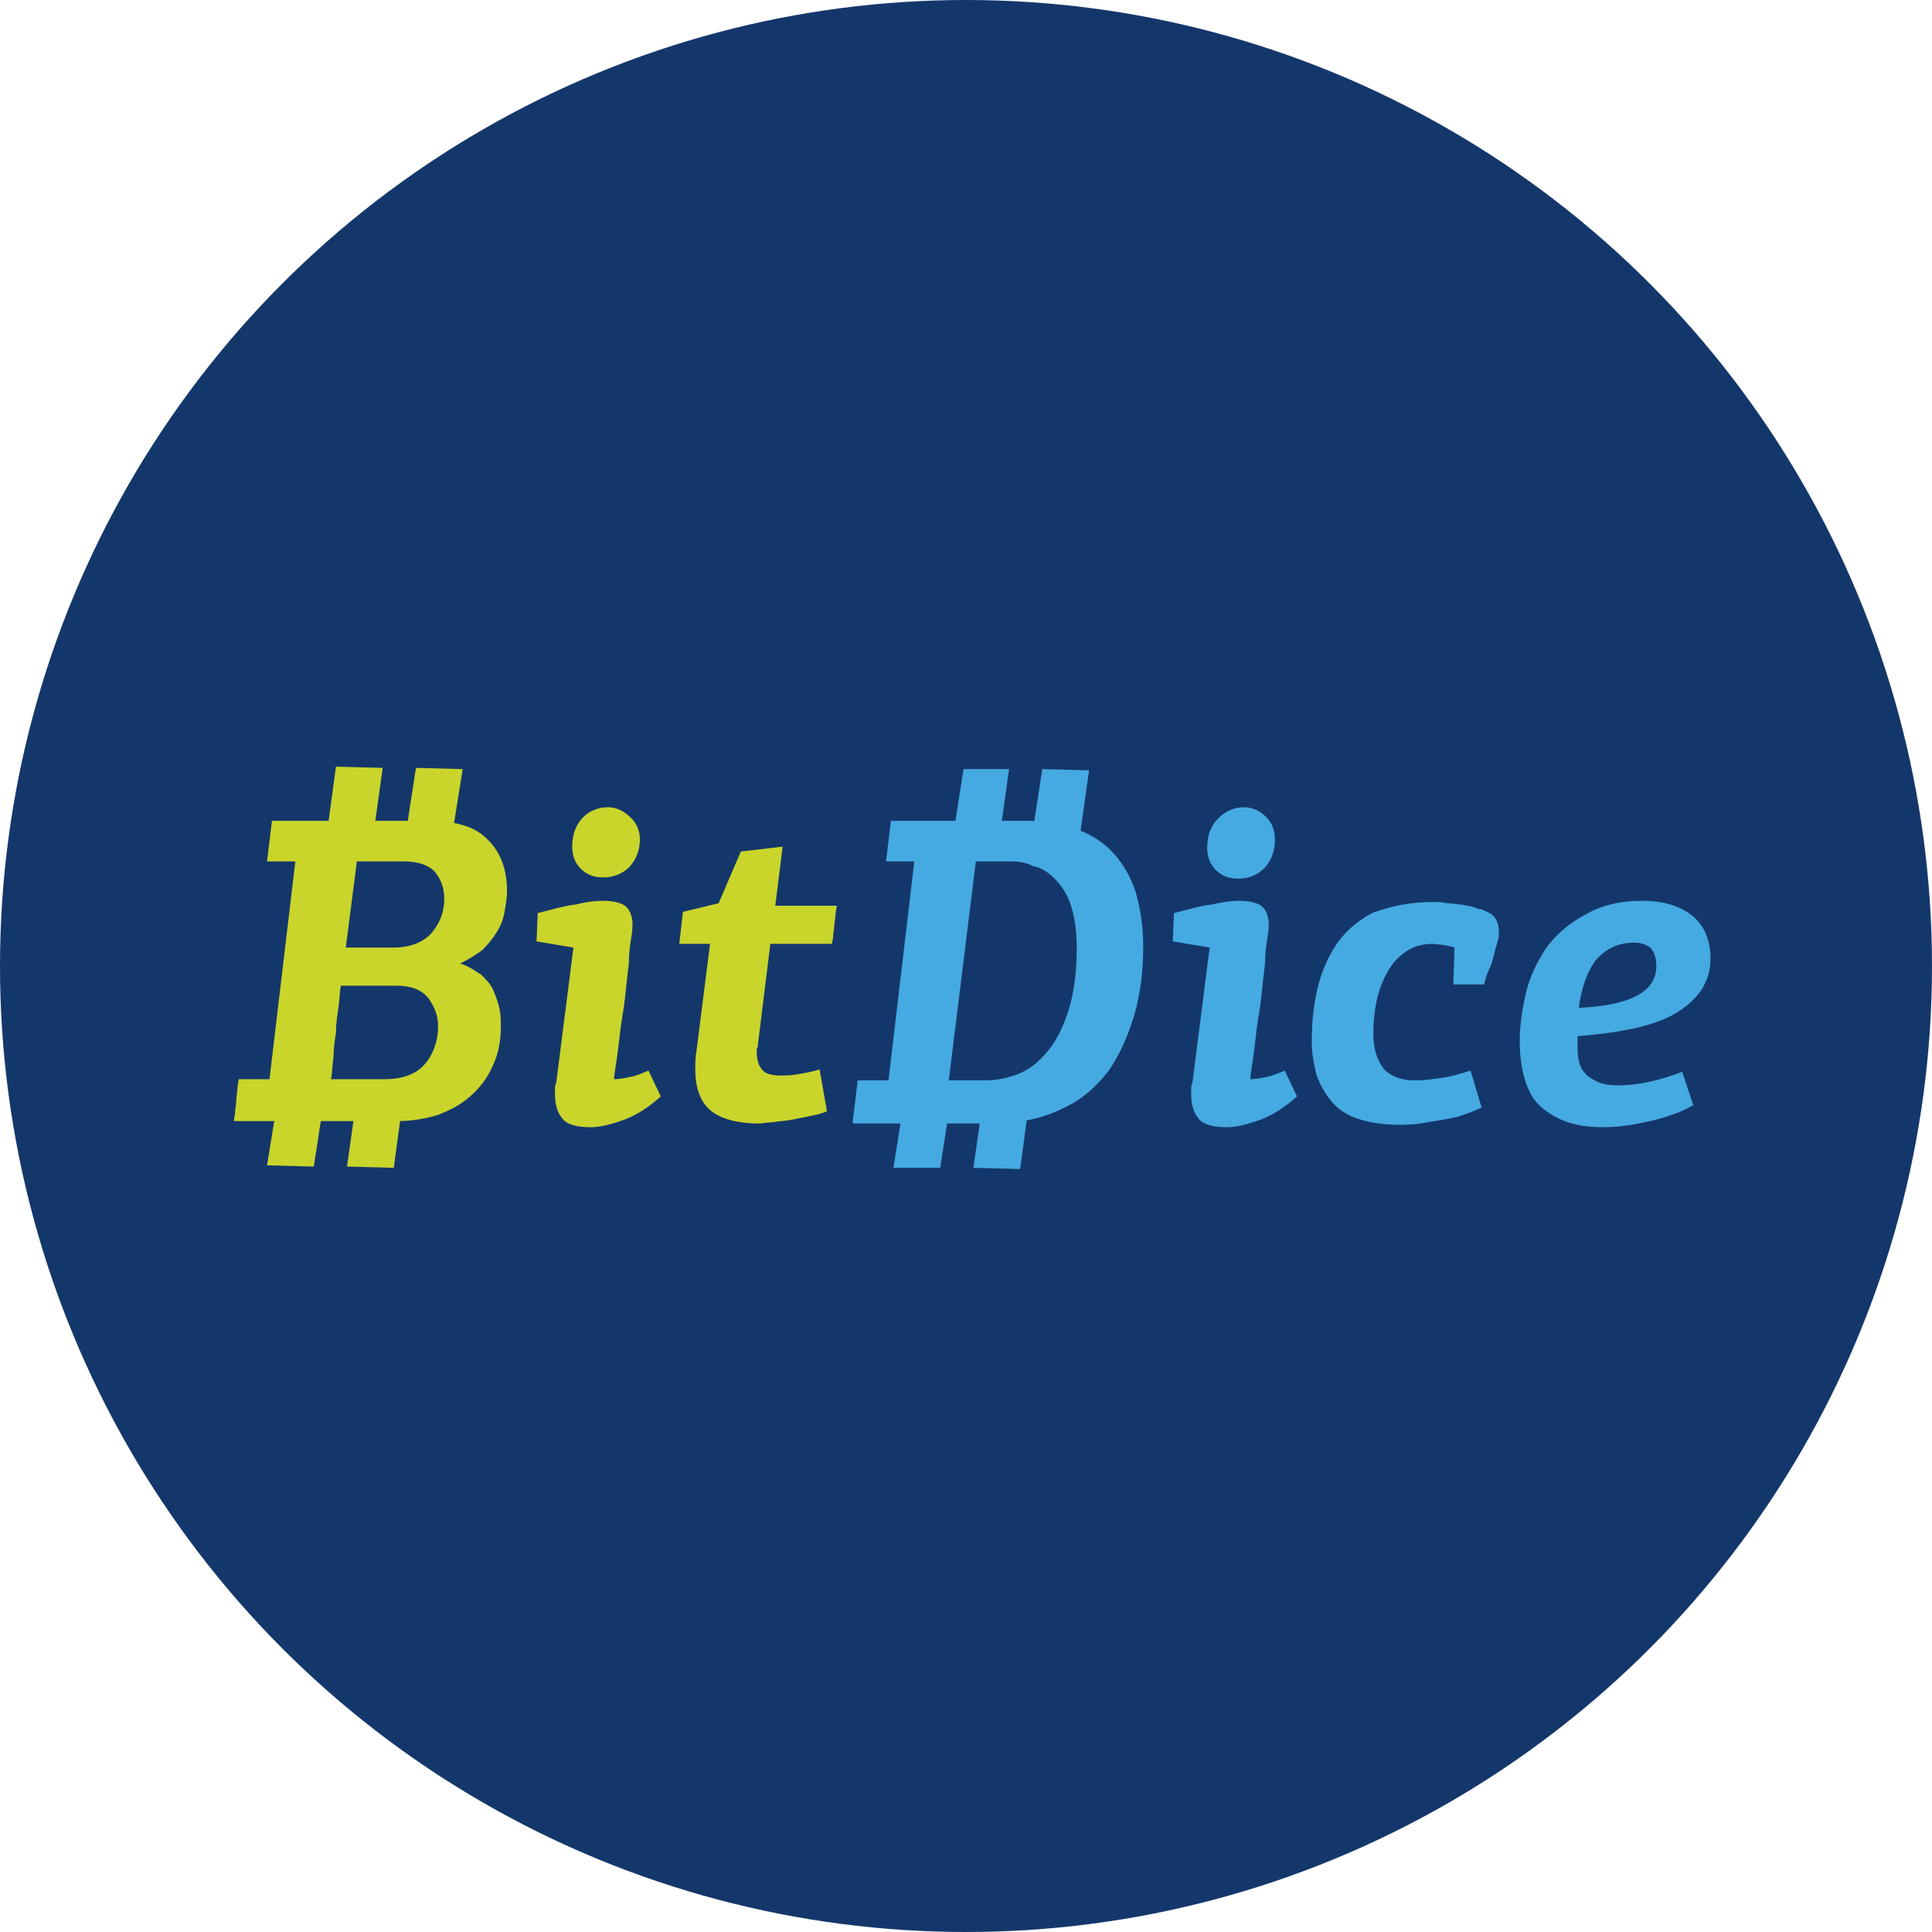 <svg viewBox="0 0 2000 2000" xmlns="http://www.w3.org/2000/svg">
  <g fill="none" fill-rule="evenodd">
    <circle fill="#14376B" cx="1000" cy="1000" r="1000"/>
    <g fill-rule="nonzero">
      <path d="M476.433 997.452c8.917 2.548 15.287 7.643 21.656 11.465 5.096 5.096 10.191 10.191 12.739 16.561 2.548 6.369 5.096 12.739 6.369 19.108 1.274 6.369 1.274 12.739 1.274 17.834 0 15.287-2.548 29.299-8.917 42.038-5.096 11.465-12.739 21.656-22.93 30.573-10.191 8.917-20.382 14.013-33.121 19.108-12.739 3.822-26.752 6.369-40.764 6.369H242.038c0-2.548 1.274-5.096 1.274-8.917 0-3.822 1.274-7.643 1.274-12.739 0-3.822 1.274-8.917 1.274-12.739 0-3.822 1.274-6.369 1.274-8.917h31.847l26.752-225.478h-29.299l5.096-42.038h161.783c29.299 0 49.682 6.369 62.42 20.382 12.739 12.739 19.108 30.573 19.108 52.229 0 7.643-1.274 14.013-2.548 21.656-1.274 7.643-3.822 14.013-7.643 20.382-3.822 6.369-8.917 12.739-15.287 19.108-5.096 3.822-12.739 8.917-22.93 14.013zm-123.567 22.93c-1.274 6.369-1.274 14.013-2.548 22.93-1.274 8.917-2.548 16.561-2.548 25.478-1.274 8.917-2.548 17.834-2.548 25.478-1.274 8.917-1.274 16.561-2.548 22.93h54.777c19.108 0 33.121-5.096 42.038-15.287 8.917-10.191 14.013-24.204 14.013-39.49 0-11.465-3.822-20.382-10.191-29.299-7.643-8.917-17.834-12.739-33.121-12.739h-57.325zm16.561-128.662l-11.465 89.172h49.682c16.561 0 29.299-5.096 38.217-14.013 8.917-10.191 14.013-21.656 14.013-36.943 0-11.465-3.822-20.382-10.191-28.025-6.369-6.369-16.561-10.191-31.847-10.191h-48.408zM624.204 932.484c11.465 0 20.382 2.548 24.204 6.369 3.822 3.822 6.369 10.191 6.369 17.834 0 1.274 0 6.369-1.274 14.013-1.274 7.643-2.548 16.561-2.548 26.752-1.274 10.191-2.548 21.656-3.822 34.395-1.274 12.739-3.822 24.204-5.096 35.669-1.274 11.465-2.548 21.656-3.822 30.573-1.274 8.917-2.548 15.287-2.548 19.108 5.096 0 11.465-1.274 17.834-2.548 6.369-1.274 11.465-3.822 17.834-6.369l12.739 26.752c-11.465 10.191-24.204 19.108-38.217 24.204-14.013 5.096-25.478 7.643-34.395 7.643-14.013 0-24.204-2.548-29.299-8.917-5.096-6.369-7.643-14.013-7.643-25.478v-5.096c0-2.548 0-3.822 1.274-6.369l17.834-140.127-38.217-6.369 1.274-29.299c15.287-3.822 28.025-7.643 39.49-8.917 10.191-2.548 19.108-3.822 28.025-3.822zm5.096-96.815c8.917 0 16.561 3.822 22.93 10.191 6.369 5.096 10.191 14.013 10.191 22.93 0 11.465-3.822 20.382-10.191 28.025-7.643 7.643-16.561 11.465-28.025 11.465-8.917 0-16.561-2.548-22.93-8.917-6.369-6.369-8.917-14.013-8.917-22.93 0-12.739 3.822-22.93 11.465-30.573 6.369-6.369 15.287-10.191 25.478-10.191zM810.191 876.433l-7.643 61.146h63.694c0 2.548-1.274 5.096-1.274 8.917s-1.274 7.643-1.274 11.465c0 3.822-1.274 7.643-1.274 11.465 0 3.822-1.274 6.369-1.274 7.643H797.452l-12.739 103.185c0 1.274 0 3.822-1.274 5.096v5.096c0 7.643 2.548 14.013 6.369 17.834 3.822 3.822 10.191 5.096 19.108 5.096 3.822 0 8.917 0 16.561-1.274 7.643-1.274 15.287-2.548 22.93-5.096l7.643 43.312c-5.096 2.548-11.465 3.822-17.834 5.096l-19.108 3.822c-6.369 1.274-12.739 1.274-19.108 2.548-6.369 0-10.191 1.274-14.013 1.274-22.93 0-40.764-5.096-50.955-14.013-10.191-8.917-15.287-22.93-15.287-42.038 0-6.369 0-12.739 1.274-19.108l14.013-110.828h-31.847l3.822-33.121 36.943-8.917 22.93-53.503 43.312-5.096z" fill="#C9D52B"/>
      <path d="M882.803 1160.51l5.096-42.038h31.847l26.752-226.752h-29.299l5.096-42.038h137.58c22.93 0 43.312 3.822 58.599 10.191 15.287 6.369 28.025 15.287 38.217 28.025 8.917 11.465 16.561 25.478 20.382 40.764 3.822 15.287 6.369 31.847 6.369 50.955 0 24.204-2.548 47.134-8.917 70.064-6.369 21.656-15.287 42.038-26.752 58.599-12.739 16.561-28.025 30.573-48.408 39.49-20.382 10.191-44.586 15.287-72.611 15.287H882.803v-2.548zm127.389-268.79l-28.025 226.752h36.943c8.917 0 19.108-1.274 30.573-5.096 11.465-3.822 21.656-10.191 30.573-20.382 10.191-10.191 17.834-24.204 24.204-42.038 6.369-17.834 10.191-40.764 10.191-70.064 0-17.834-2.548-33.121-6.369-44.586-3.822-11.465-10.191-20.382-16.561-26.752-6.369-6.369-14.013-11.465-21.656-12.739-7.643-3.822-15.287-5.096-22.93-5.096h-36.943zM1282.803 932.484c11.465 0 20.382 2.548 24.204 6.369 3.822 3.822 6.369 10.191 6.369 17.834 0 1.274 0 6.369-1.274 14.013-1.274 7.643-2.548 16.561-2.548 26.752-1.274 10.191-2.548 21.656-3.822 34.395-1.274 12.739-3.822 24.204-5.096 35.669-1.274 11.465-2.548 21.656-3.822 30.573-1.274 8.917-2.548 15.287-2.548 19.108 5.096 0 11.465-1.274 17.834-2.548 6.369-1.274 11.465-3.822 17.834-6.369l12.739 26.752c-11.465 10.191-24.204 19.108-38.217 24.204-14.013 5.096-25.478 7.643-34.395 7.643-14.013 0-24.204-2.548-29.299-8.917-5.096-6.369-7.643-14.013-7.643-25.478v-5.096c0-2.548 0-3.822 1.274-6.369l17.834-140.127-38.217-6.369 1.274-29.299c15.287-3.822 28.025-7.643 39.49-8.917 10.191-2.548 20.382-3.822 28.025-3.822zm5.096-96.815c8.917 0 16.561 3.822 22.93 10.191 6.369 6.369 8.917 14.013 8.917 24.204 0 11.465-3.822 20.382-10.191 28.025-7.643 7.643-16.561 11.465-28.025 11.465-8.917 0-16.561-2.548-22.93-8.917-6.369-6.369-8.917-14.013-8.917-22.93 0-12.739 3.822-22.93 11.465-30.573 7.643-7.643 16.561-11.465 26.752-11.465zM1484.076 933.758c5.096 0 8.917 0 14.013 1.274 5.096 0 10.191 1.274 14.013 1.274 5.096 1.274 8.917 1.274 12.739 2.548 3.822 1.274 6.369 2.548 8.917 2.548 6.369 2.548 11.465 5.096 14.013 8.917s3.822 8.917 3.822 14.013c0 2.548 0 6.369-1.274 10.191-1.274 3.822-2.548 8.917-3.822 14.013-1.274 5.096-2.548 10.191-5.096 15.287-2.548 5.096-3.822 10.191-5.096 15.287h-31.847l1.274-38.217c-2.548-1.274-6.369-1.274-10.191-2.548-3.822 0-7.643-1.274-12.739-1.274-10.191 0-19.108 2.548-26.752 7.643-7.643 5.096-14.013 11.465-19.108 20.382-5.096 8.917-8.917 17.834-11.465 29.299-2.548 11.465-3.822 22.93-3.822 35.669 0 15.287 3.822 26.752 10.191 35.669 6.369 7.643 17.834 12.739 33.121 12.739 8.917 0 17.834-1.274 26.752-2.548 8.917-1.274 19.108-3.822 30.573-7.643l11.465 38.217c-5.096 2.548-11.465 5.096-19.108 7.643-6.369 2.548-14.013 3.822-21.656 5.096l-22.93 3.822c-7.643 1.274-15.287 1.274-22.93 1.274-16.561 0-30.573-2.548-42.038-6.369-11.465-3.822-20.382-10.191-26.752-17.834-6.369-7.643-11.465-16.561-15.287-26.752-2.548-10.191-5.096-21.656-5.096-34.395 0-17.834 1.274-34.395 5.096-52.229 3.822-17.834 10.191-33.121 19.108-47.134 8.917-14.013 21.656-25.478 38.217-34.395 20.382-7.643 39.49-11.465 63.694-11.465zM1700.637 932.484c20.382 0 38.217 5.096 50.955 15.287 12.739 10.191 19.108 25.478 19.108 44.586 0 22.93-11.465 40.764-33.121 54.777-21.656 14.013-56.051 21.656-104.459 25.478V1082.803c0 5.096 0 10.191 1.274 15.287 1.274 5.096 2.548 8.917 6.369 12.739 2.548 3.822 7.643 6.369 12.739 8.917 5.096 2.548 12.739 3.822 21.656 3.822 10.191 0 21.656-1.274 33.121-3.822 11.465-2.548 22.93-6.369 33.121-10.191l11.465 34.395c-12.739 7.643-28.025 12.739-44.586 16.561-16.561 3.822-33.121 6.369-48.408 6.369-17.834 0-31.847-2.548-43.312-7.643-11.465-5.096-20.382-11.465-26.752-19.108-6.369-7.643-10.191-17.834-12.739-28.025-2.548-10.191-3.822-21.656-3.822-34.395 0-16.561 2.548-33.121 6.369-49.682 3.822-16.561 11.465-31.847 20.382-45.86 10.191-14.013 22.93-25.478 39.49-34.395 16.561-10.191 36.943-15.287 61.147-15.287zm-8.917 43.312c-16.561 0-29.299 6.369-39.49 17.834-8.917 11.465-15.287 29.299-17.834 49.682 53.503-2.548 80.255-16.561 80.255-43.312 0-6.369-1.274-12.739-5.096-17.834-3.822-3.822-10.191-6.369-17.834-6.369z" fill="#45AAE1"/>
      <g fill="#C9D52B">
        <path d="M338.854 859.873l8.917-66.242 48.408 1.274-8.917 63.694M420.382 861.146l10.191-66.242 48.408 1.274-10.191 63.694M416.561 1142.675l-8.917 66.242-48.408-1.274 8.917-63.694M335.032 1141.401l-10.191 66.242-48.408-1.274 10.191-62.42"/>
      </g>
      <path fill="#45AAE1" d="M987.261 861.146l10.191-64.968h47.134l-8.917 63.694M1068.79 862.42l10.191-66.242 48.408 1.274-8.917 63.694M1064.968 1143.949l-8.917 66.242-48.408-1.274 8.917-62.42M983.439 1143.949l-10.191 64.968h-48.408l10.191-63.694"/>
    </g>
  </g>
</svg>

